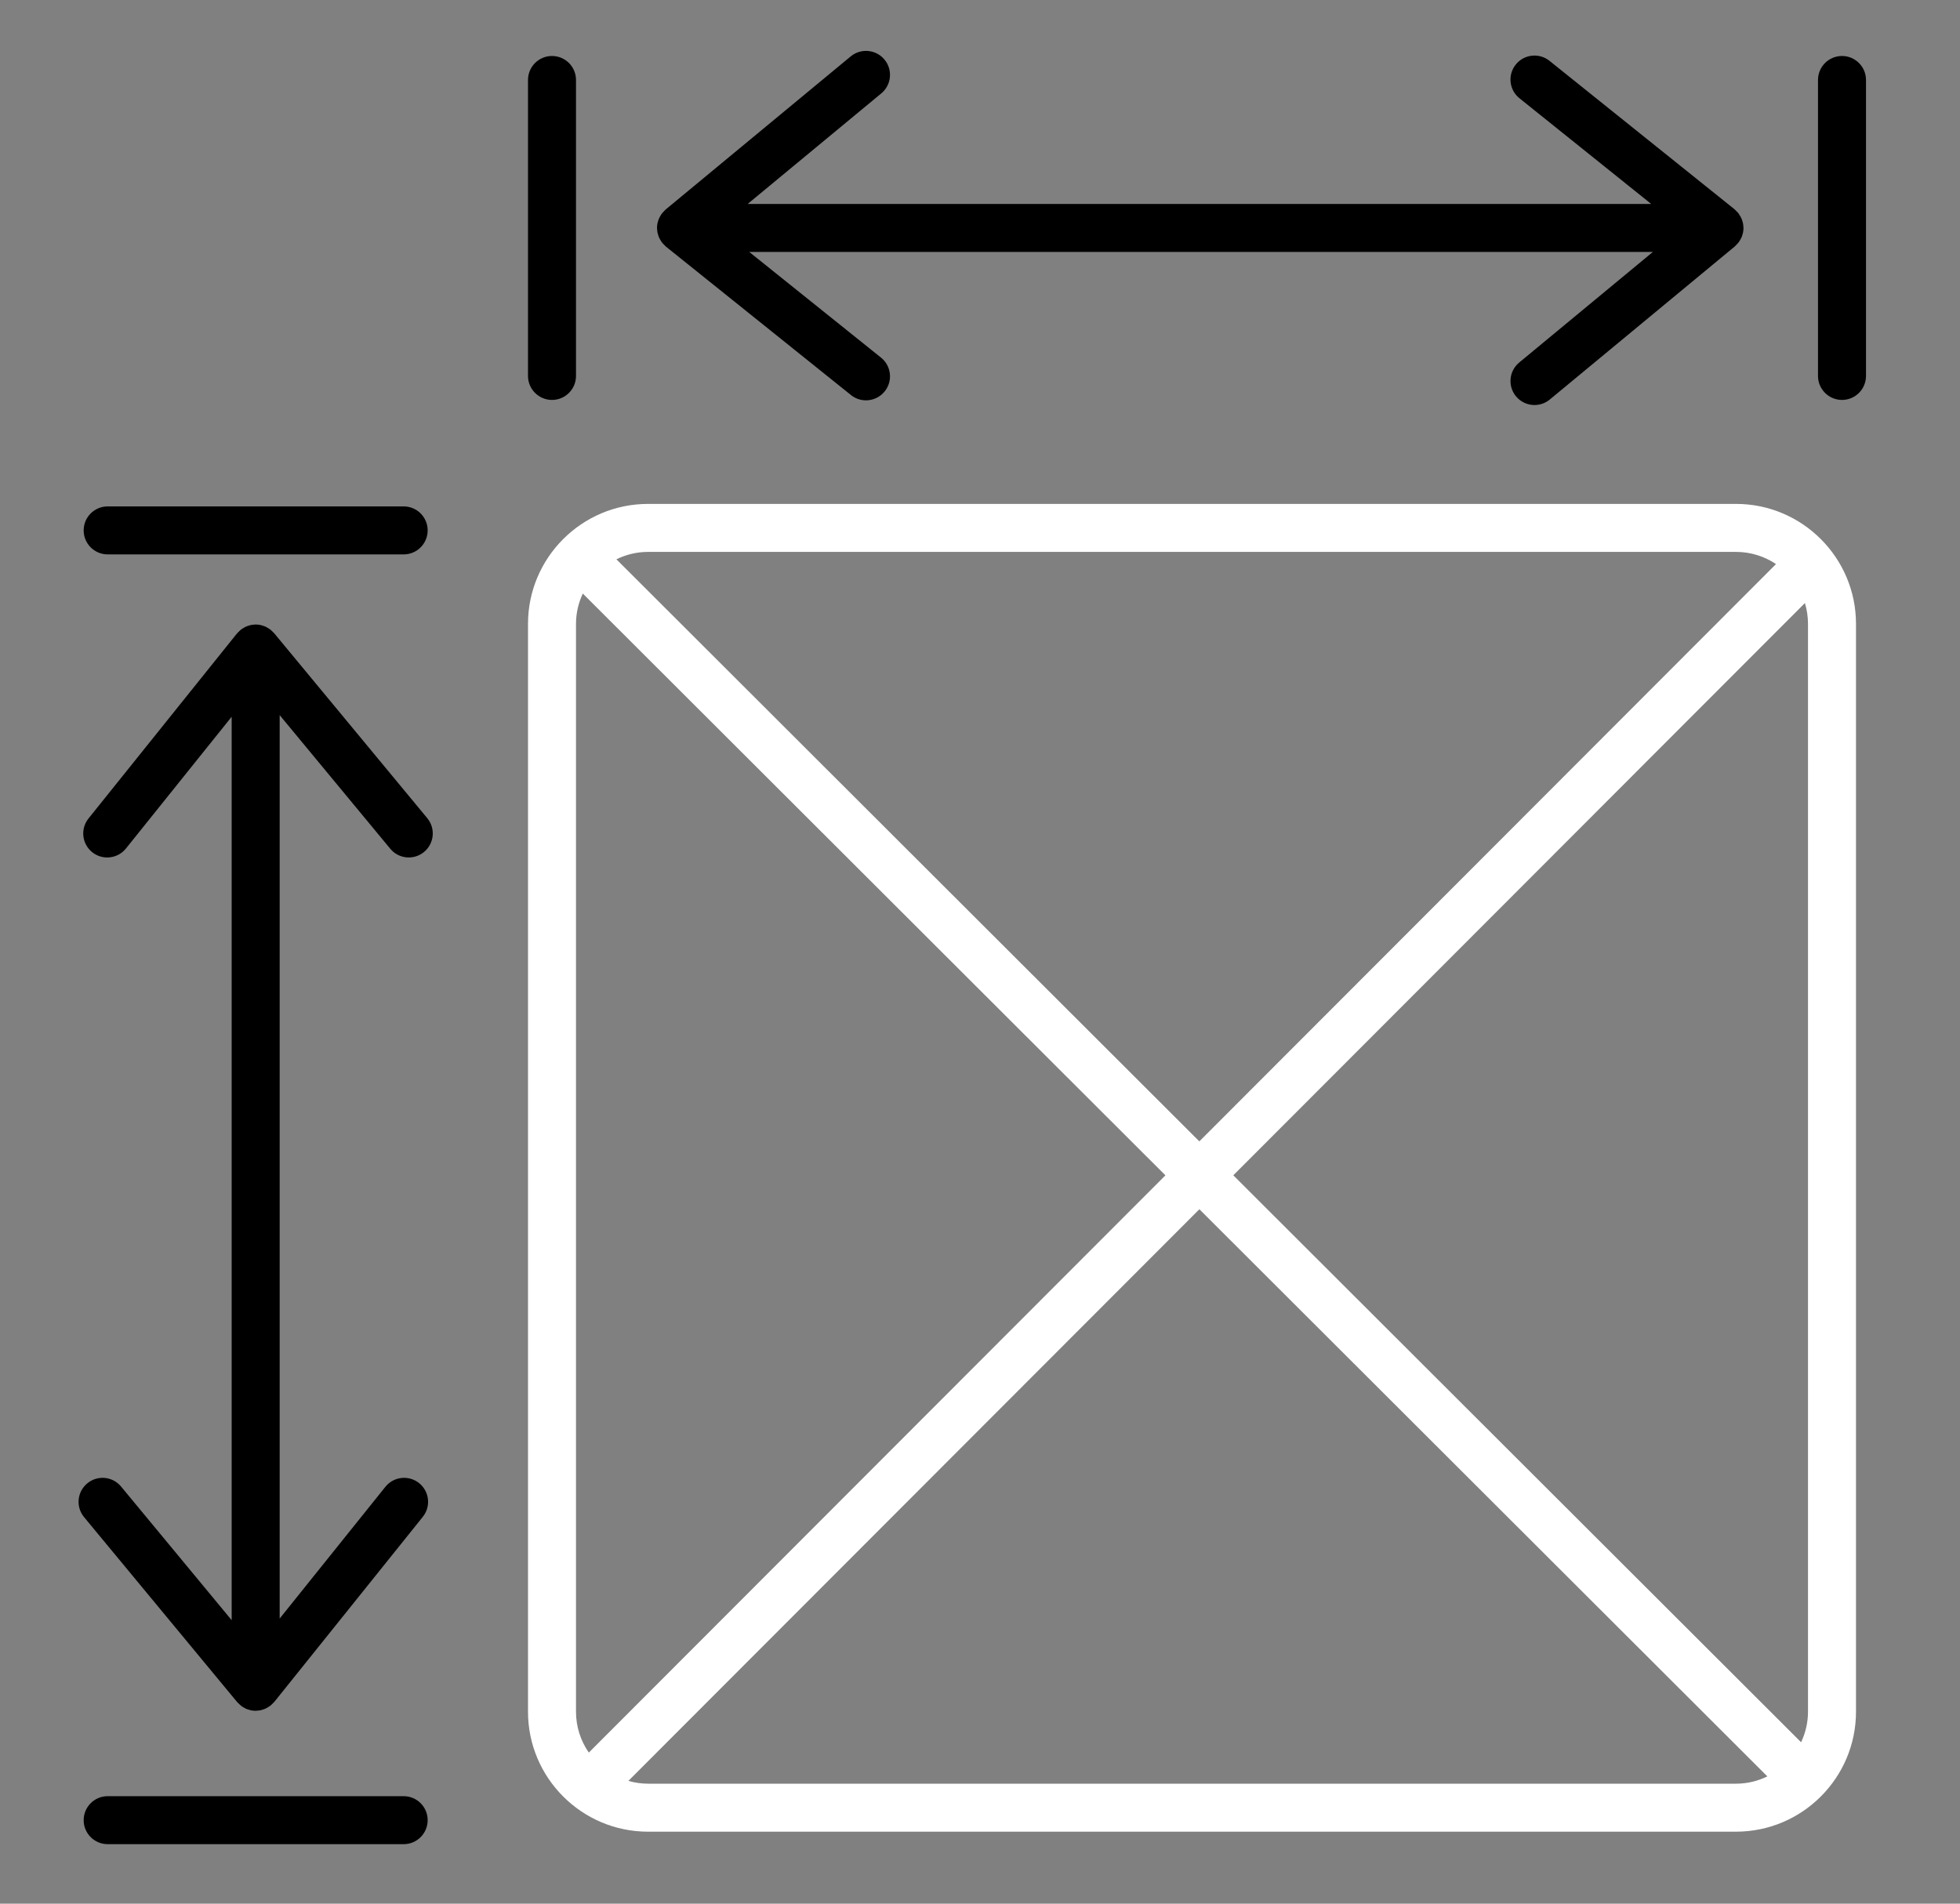 <?xml version="1.0" encoding="utf-8"?>
<!-- Generator: Adobe Illustrator 16.0.3, SVG Export Plug-In . SVG Version: 6.00 Build 0)  -->
<!DOCTYPE svg PUBLIC "-//W3C//DTD SVG 1.1//EN" "http://www.w3.org/Graphics/SVG/1.1/DTD/svg11.dtd">
<svg version="1.1" xmlns="http://www.w3.org/2000/svg" xmlns:xlink="http://www.w3.org/1999/xlink" x="0px" y="0px" width="245px"
	 height="238px" viewBox="0 0 245 238" enable-background="new 0 0 245 238" xml:space="preserve">
<rect x="0" y="0" width="245" height="238" fill="#808080" stroke="none"/>
<g id="Capa_1">
</g>
<g id="Capa_2">
	<g>
		<path style="fill:#FFFFFF;" d="M217,63H81c-8.271,0-15,6.729-15,15v136c0,8.271,6.729,15,15,15h136c8.271,0,15-6.729,15-15V78
			C232,69.729,225.271,63,217,63z M226,78v136c0,1.367-0.315,2.659-0.863,3.82l-70.974-70.882l71.45-71.542
			C225.862,76.221,226,77.095,226,78z M217,69c1.849,0,3.569,0.562,5,1.522l-72.083,72.175L77.051,69.925
			C78.245,69.339,79.583,69,81,69H217z M73.602,219.112C72.594,217.659,72,215.898,72,214V78c0-1.355,0.31-2.638,0.849-3.792
			l72.829,72.735L73.602,219.112z M81,223c-0.851,0-1.672-0.127-2.453-0.349l71.376-71.468l70.997,70.906
			c-1.187,0.578-2.514,0.911-3.92,0.911H81z"/>
		<g>
			<path d="M69,50c-1.657,0-3-1.343-3-3V10c0-1.657,1.343-3,3-3s3,1.343,3,3v37C72,48.657,70.657,50,69,50z"/>
		</g>
		<g>
			<path d="M230.25,50c-1.657,0-3-1.343-3-3V10c0-1.657,1.343-3,3-3s3,1.343,3,3v37C233.25,48.657,231.907,50,230.25,50z"/>
		</g>
		<g>
			<path d="M50.458,69.312h-37c-1.657,0-3-1.343-3-3s1.343-3,3-3h37c1.657,0,3,1.343,3,3S52.115,69.312,50.458,69.312z"/>
		</g>
		<g>
			<path d="M50.458,230.562h-37c-1.657,0-3-1.343-3-3s1.343-3,3-3h37c1.657,0,3,1.343,3,3S52.115,230.562,50.458,230.562z"/>
		</g>
		<path d="M217.572,29.904c0.033-0.061,0.07-0.118,0.099-0.181c0.067-0.15,0.116-0.308,0.159-0.47
			c0.011-0.043,0.03-0.083,0.039-0.127c0.043-0.202,0.068-0.411,0.068-0.626c0-0.004-0.001-0.008-0.001-0.012
			s0.001-0.007,0.001-0.011c0-0.042-0.013-0.082-0.015-0.123c-0.008-0.171-0.024-0.341-0.061-0.504
			c-0.015-0.066-0.041-0.127-0.06-0.192c-0.041-0.138-0.083-0.274-0.143-0.403c-0.032-0.07-0.072-0.134-0.11-0.202
			c-0.064-0.115-0.131-0.227-0.209-0.333c-0.049-0.066-0.102-0.127-0.156-0.188c-0.085-0.098-0.176-0.189-0.274-0.275
			c-0.034-0.03-0.061-0.068-0.097-0.097L193.688,7.607c-1.292-1.037-3.181-0.83-4.217,0.462c-1.037,1.292-0.83,3.181,0.462,4.217
			L206.403,25.5H93.456l16.707-13.826c1.276-1.056,1.455-2.947,0.398-4.224s-2.947-1.455-4.224-0.398L83.212,26.189
			c-0.031,0.026-0.054,0.06-0.083,0.086c-0.098,0.088-0.188,0.183-0.273,0.283c-0.052,0.061-0.104,0.119-0.15,0.183
			c-0.082,0.112-0.15,0.231-0.216,0.354c-0.032,0.061-0.07,0.118-0.099,0.181c-0.067,0.15-0.116,0.308-0.158,0.469
			c-0.011,0.043-0.03,0.083-0.04,0.127c-0.043,0.202-0.068,0.411-0.068,0.626c0,0.004,0.001,0.008,0.001,0.012
			s-0.001,0.007-0.001,0.011c0,0.042,0.013,0.082,0.015,0.123c0.008,0.171,0.024,0.341,0.061,0.504
			c0.015,0.066,0.041,0.127,0.06,0.192c0.041,0.138,0.083,0.274,0.143,0.403c0.032,0.07,0.072,0.134,0.109,0.202
			c0.064,0.115,0.131,0.227,0.209,0.333c0.048,0.066,0.102,0.127,0.156,0.188c0.085,0.098,0.176,0.189,0.273,0.275
			c0.035,0.03,0.061,0.068,0.097,0.097l23.125,18.553c0.554,0.444,1.217,0.66,1.875,0.66c0.878,0,1.75-0.384,2.342-1.123
			c1.037-1.292,0.83-3.181-0.462-4.217L93.658,31.5h112.947l-16.707,13.826c-1.276,1.056-1.455,2.947-0.398,4.224
			c0.593,0.717,1.45,1.087,2.313,1.087c0.674,0,1.352-0.226,1.911-0.689l23.125-19.137c0.031-0.026,0.054-0.06,0.083-0.086
			c0.098-0.088,0.188-0.183,0.274-0.284c0.051-0.06,0.104-0.118,0.15-0.182C217.438,30.147,217.506,30.027,217.572,29.904z"/>
		<path d="M52.389,185.423c-1.292-1.037-3.181-0.83-4.217,0.462l-13.213,16.469l0-112.947l13.826,16.707
			c1.057,1.277,2.947,1.456,4.224,0.398c1.276-1.056,1.455-2.947,0.398-4.224L34.269,79.164c-0.026-0.032-0.06-0.054-0.087-0.084
			c-0.086-0.096-0.179-0.184-0.277-0.269c-0.062-0.053-0.121-0.106-0.186-0.153c-0.108-0.079-0.224-0.146-0.343-0.21
			c-0.063-0.034-0.124-0.073-0.19-0.103c-0.138-0.062-0.283-0.107-0.431-0.148c-0.055-0.015-0.106-0.038-0.162-0.05
			c-0.205-0.044-0.417-0.07-0.635-0.07c-0.007,0-0.015,0-0.023,0c-0.042,0-0.082,0.013-0.123,0.015
			c-0.171,0.008-0.341,0.024-0.504,0.061c-0.066,0.015-0.127,0.041-0.192,0.06c-0.138,0.041-0.274,0.083-0.403,0.143
			c-0.07,0.032-0.134,0.072-0.202,0.11c-0.115,0.064-0.227,0.131-0.333,0.209c-0.066,0.049-0.127,0.102-0.188,0.156
			c-0.098,0.085-0.189,0.176-0.275,0.274c-0.03,0.034-0.068,0.061-0.097,0.097l-18.553,23.125c-1.037,1.292-0.83,3.181,0.462,4.217
			c0.554,0.444,1.217,0.66,1.875,0.66c0.878,0,1.75-0.384,2.342-1.123L28.958,89.61l0,112.947L15.133,185.85
			c-1.057-1.276-2.947-1.455-4.224-0.398s-1.455,2.947-0.398,4.224L29.647,212.8c0.026,0.032,0.06,0.054,0.087,0.084
			c0.086,0.096,0.179,0.184,0.277,0.269c0.061,0.053,0.121,0.106,0.185,0.153c0.108,0.079,0.225,0.146,0.343,0.21
			c0.064,0.034,0.124,0.073,0.19,0.103c0.138,0.062,0.283,0.107,0.431,0.147c0.055,0.016,0.106,0.039,0.162,0.051
			c0.205,0.044,0.417,0.07,0.635,0.07c0.007,0,0.015,0,0.023,0c0.042,0,0.082-0.013,0.123-0.015
			c0.172-0.008,0.341-0.024,0.504-0.061c0.066-0.015,0.127-0.041,0.192-0.06c0.138-0.041,0.273-0.083,0.402-0.143
			c0.07-0.032,0.134-0.072,0.202-0.109c0.115-0.064,0.227-0.131,0.333-0.209c0.066-0.048,0.127-0.102,0.188-0.156
			c0.098-0.085,0.189-0.176,0.275-0.273c0.03-0.035,0.068-0.061,0.097-0.097l18.553-23.125
			C53.888,188.348,53.681,186.459,52.389,185.423z"/>
	</g>
</g>
</svg>
